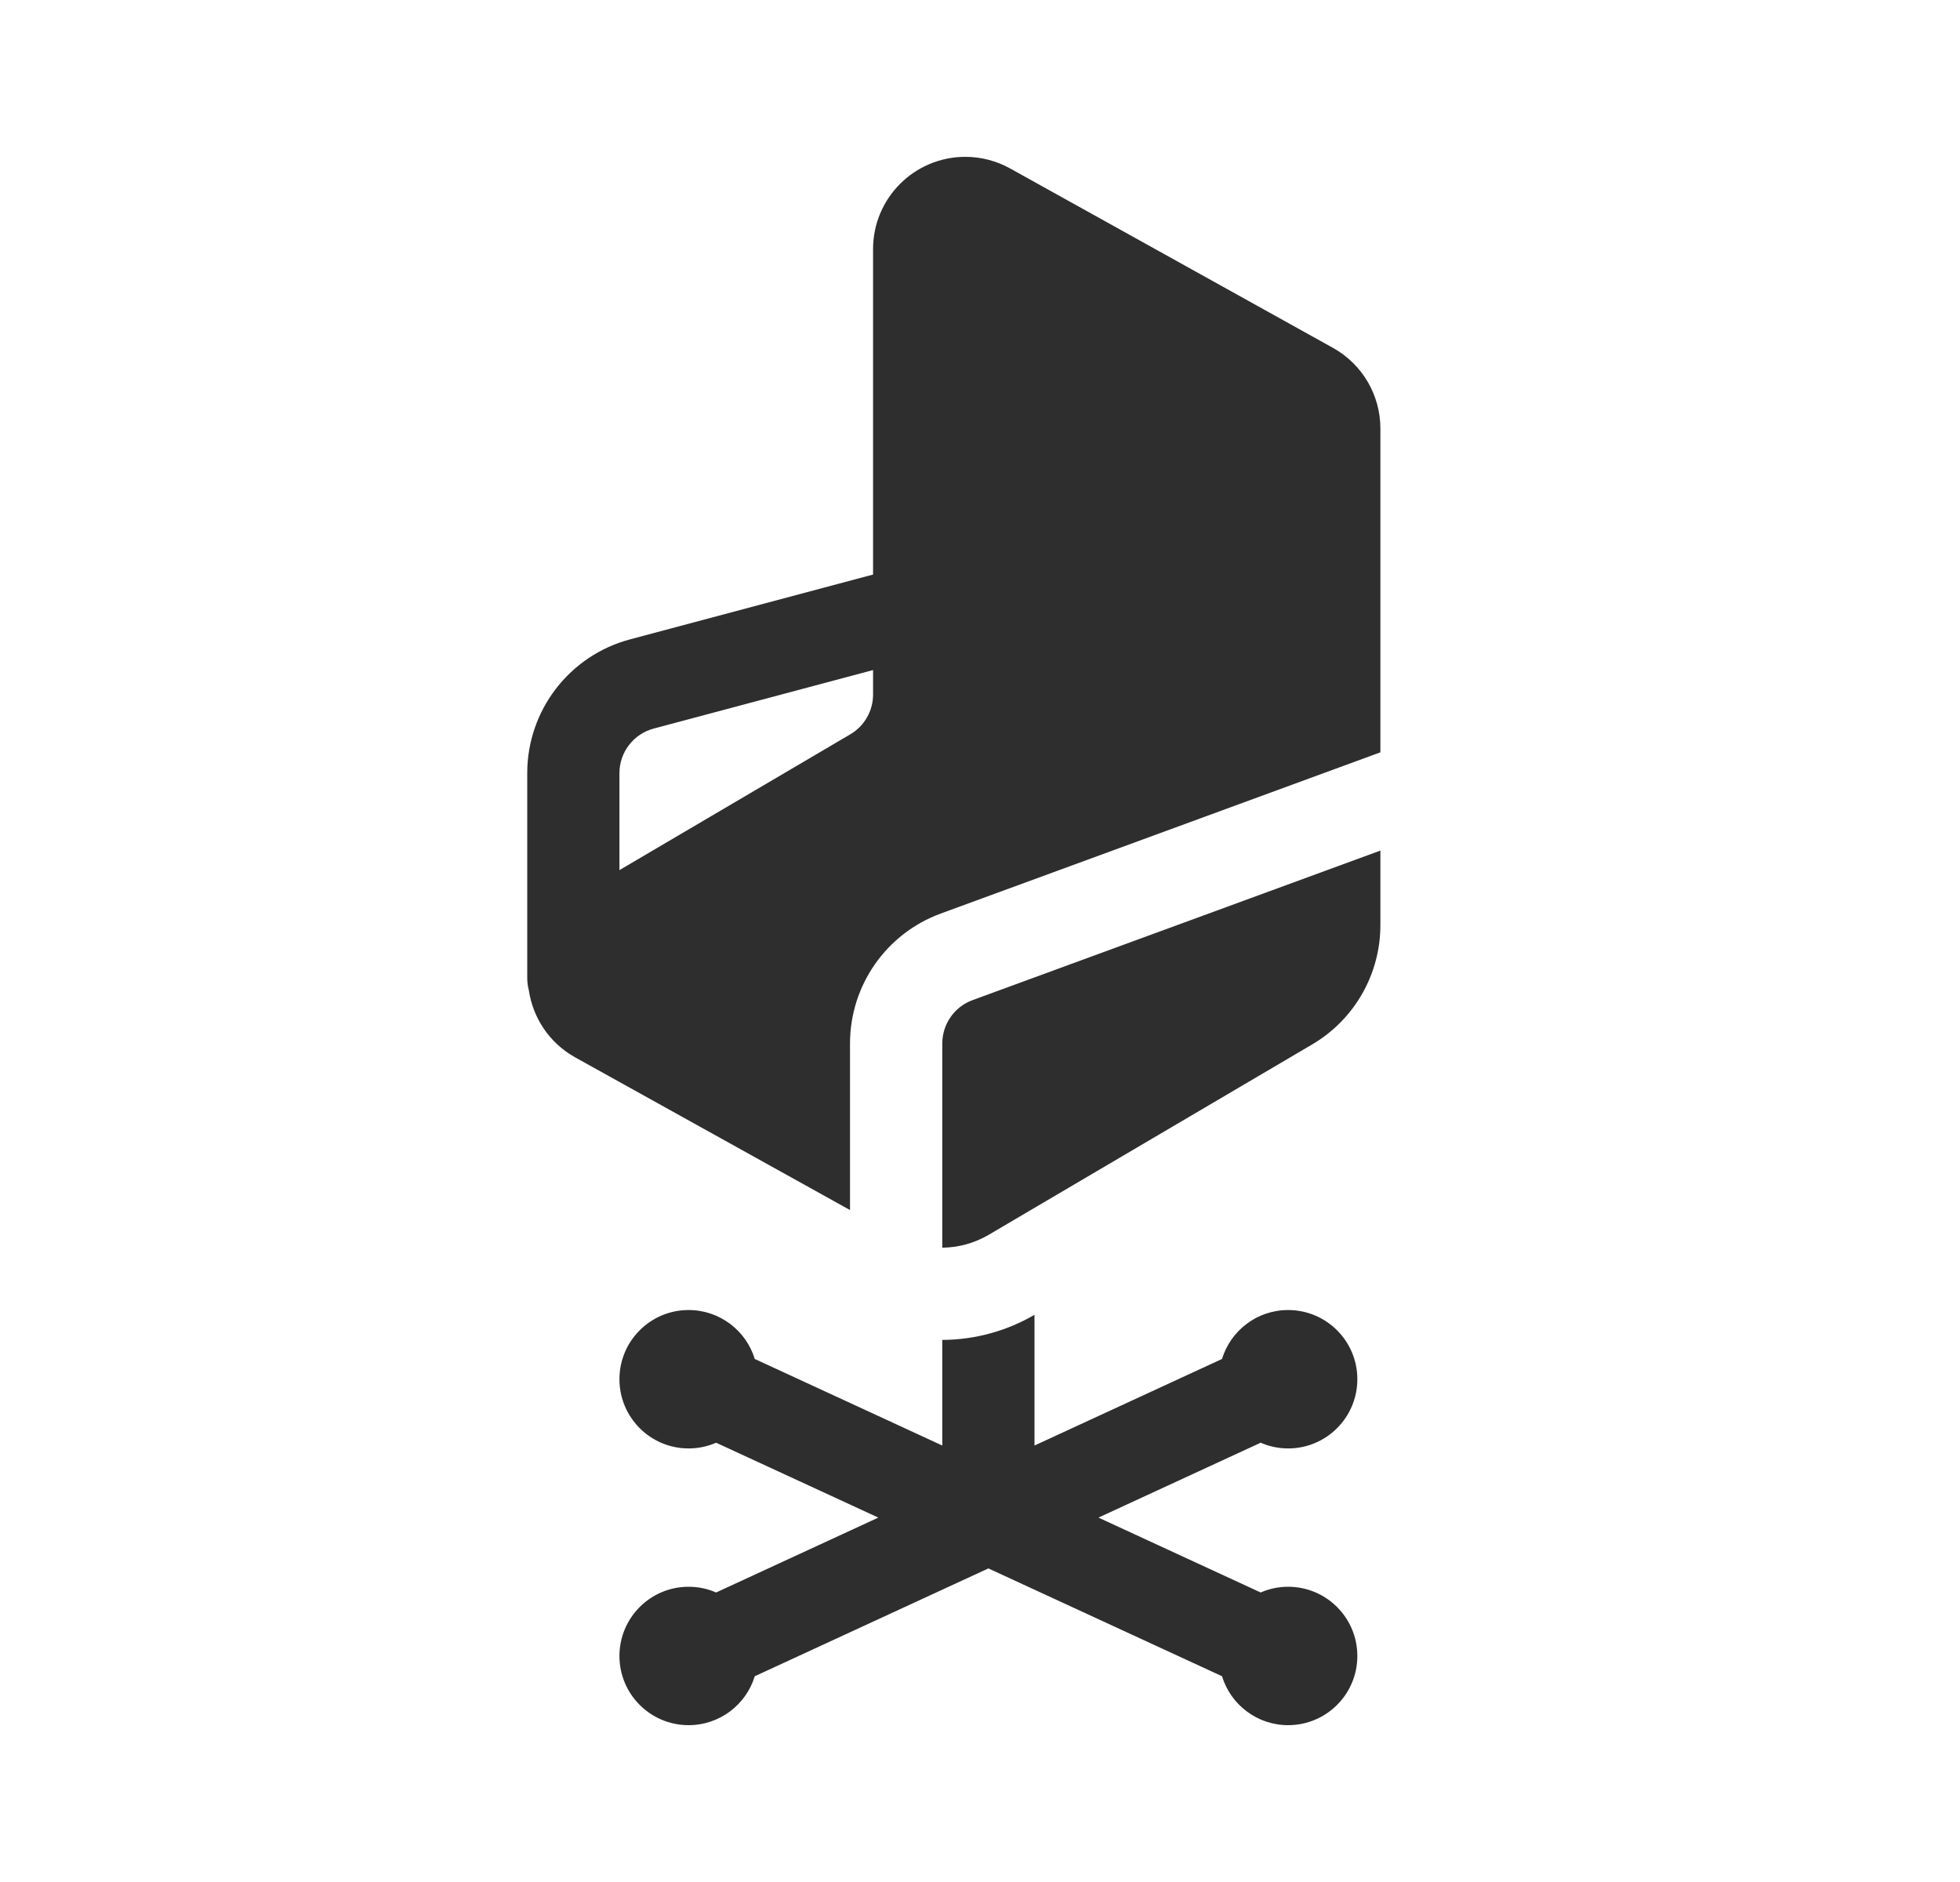 <svg width="25" height="24" viewBox="0 0 25 24" fill="none" xmlns="http://www.w3.org/2000/svg">
<path d="M6.745 12.627C6.732 12.577 6.725 12.525 6.725 12.471V9.859C6.725 9.06 7.262 8.36 8.035 8.154L11.136 7.327V3.176C11.136 2.527 11.663 2 12.313 2C12.513 2 12.709 2.051 12.884 2.148L17.002 4.436C17.375 4.643 17.607 5.037 17.607 5.464V9.594L11.999 11.65C11.304 11.905 10.842 12.566 10.842 13.307V15.431L7.338 13.485C7.005 13.3 6.797 12.977 6.745 12.627ZM7.901 11.096L10.846 9.364C11.026 9.258 11.136 9.065 11.136 8.857V8.545L8.338 9.291C8.08 9.36 7.901 9.593 7.901 9.859V11.096ZM17.607 10.847V11.798C17.607 12.423 17.276 13.002 16.737 13.319L12.607 15.749C12.425 15.855 12.222 15.909 12.019 15.911V13.307C12.019 13.06 12.173 12.839 12.405 12.754L17.607 10.847ZM12.019 17.087L12.027 17.087C12.436 17.084 12.839 16.975 13.195 16.767V18.434L15.587 17.33C15.697 16.969 16.033 16.706 16.43 16.706C16.918 16.706 17.313 17.101 17.313 17.588C17.313 18.076 16.918 18.471 16.43 18.471C16.306 18.471 16.187 18.445 16.08 18.398L14.011 19.353L16.08 20.308C16.187 20.261 16.306 20.235 16.43 20.235C16.918 20.235 17.313 20.63 17.313 21.118C17.313 21.605 16.918 22 16.43 22C16.033 22 15.697 21.737 15.587 21.376L12.607 20.001L9.627 21.376C9.517 21.737 9.181 22 8.783 22C8.296 22 7.901 21.605 7.901 21.118C7.901 20.63 8.296 20.235 8.783 20.235C8.908 20.235 9.027 20.261 9.134 20.308L11.203 19.353L9.134 18.398C9.027 18.445 8.908 18.471 8.783 18.471C8.296 18.471 7.901 18.076 7.901 17.588C7.901 17.101 8.296 16.706 8.783 16.706C9.181 16.706 9.517 16.969 9.627 17.33L12.019 18.434V17.087Z" fill="#2E2E2E"/>
</svg>
